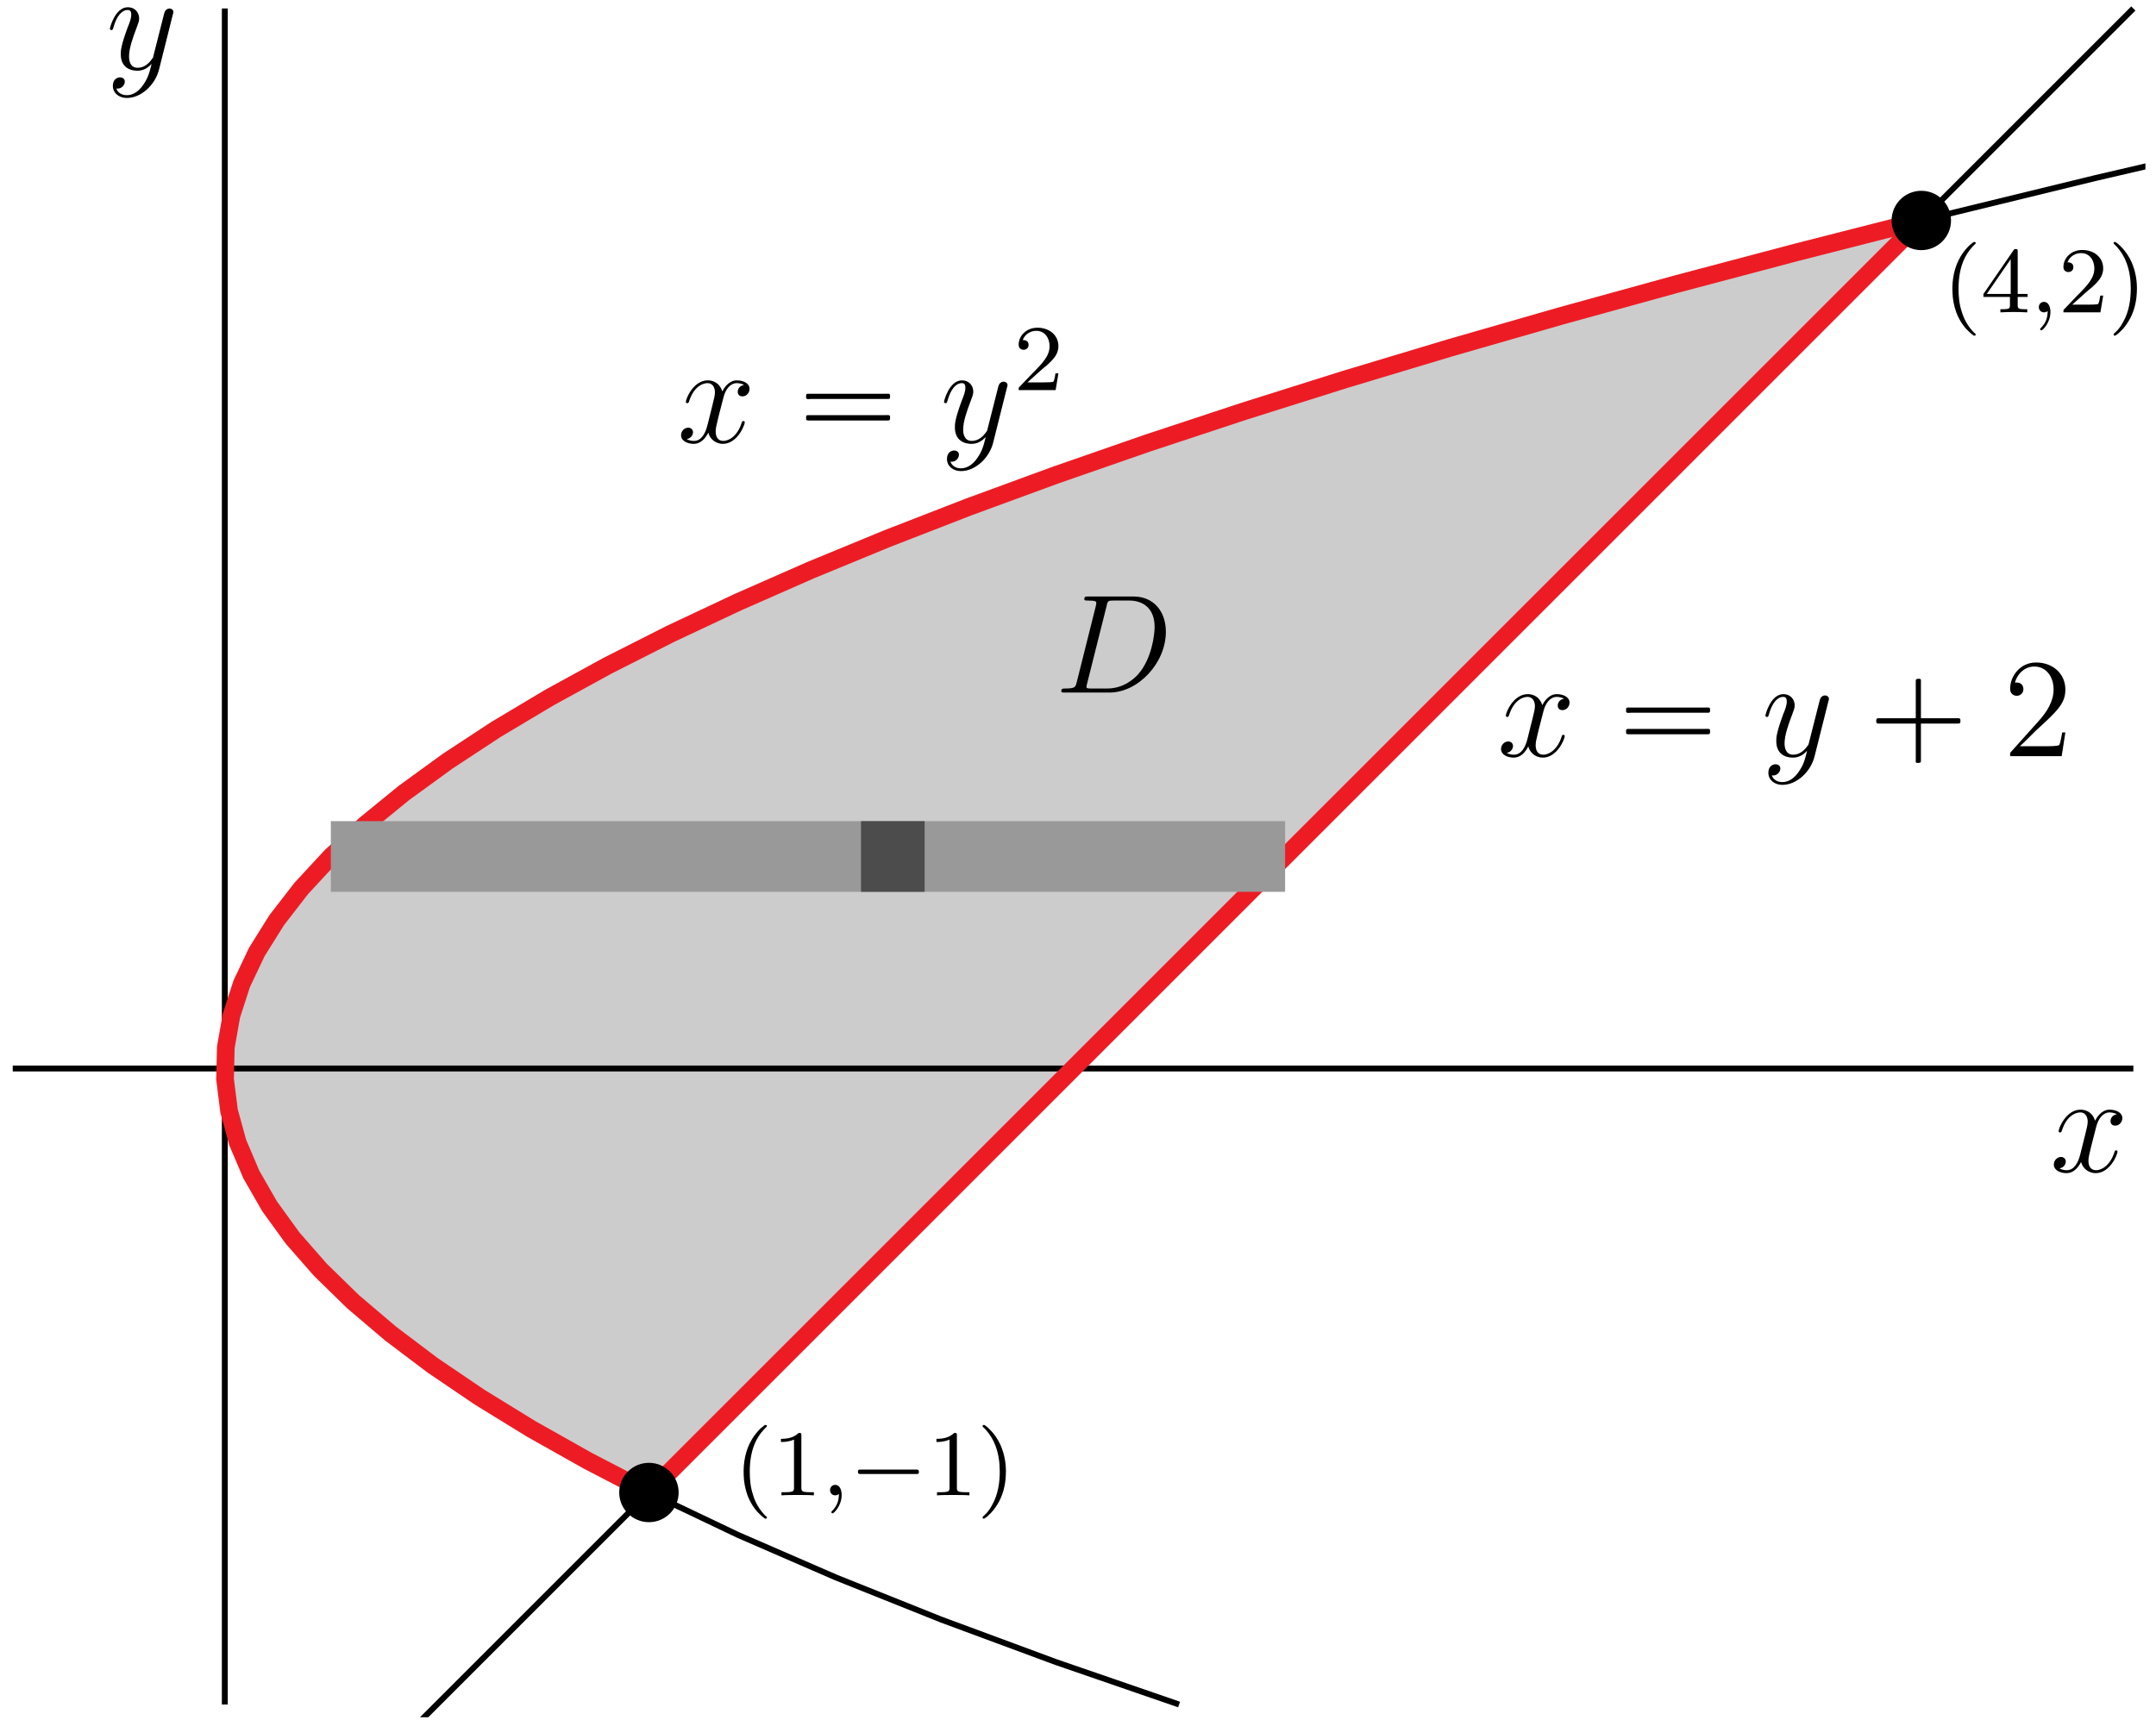 <?xml version="1.0" encoding="UTF-8"?>
<svg xmlns="http://www.w3.org/2000/svg" xmlns:xlink="http://www.w3.org/1999/xlink" width="183pt" height="146pt" viewBox="0 0 183 146" version="1.1">
<defs>
<g>
<symbol overflow="visible" id="glyph0-0">
<path style="stroke:none;" d=""/>
</symbol>
<symbol overflow="visible" id="glyph0-1">
<path style="stroke:none;" d="M 5.672 -4.875 C 5.281 -4.812 5.141 -4.516 5.141 -4.297 C 5.141 -4 5.359 -3.906 5.531 -3.906 C 5.891 -3.906 6.141 -4.219 6.141 -4.547 C 6.141 -5.047 5.562 -5.266 5.062 -5.266 C 4.344 -5.266 3.938 -4.547 3.828 -4.328 C 3.547 -5.219 2.812 -5.266 2.594 -5.266 C 1.375 -5.266 0.734 -3.703 0.734 -3.438 C 0.734 -3.391 0.781 -3.328 0.859 -3.328 C 0.953 -3.328 0.984 -3.406 1 -3.453 C 1.406 -4.781 2.219 -5.031 2.562 -5.031 C 3.094 -5.031 3.203 -4.531 3.203 -4.25 C 3.203 -3.984 3.125 -3.703 2.984 -3.125 L 2.578 -1.5 C 2.406 -0.781 2.062 -0.125 1.422 -0.125 C 1.359 -0.125 1.062 -0.125 0.812 -0.281 C 1.25 -0.359 1.344 -0.719 1.344 -0.859 C 1.344 -1.094 1.156 -1.25 0.938 -1.25 C 0.641 -1.25 0.328 -0.984 0.328 -0.609 C 0.328 -0.109 0.891 0.125 1.406 0.125 C 1.984 0.125 2.391 -0.328 2.641 -0.828 C 2.828 -0.125 3.438 0.125 3.875 0.125 C 5.094 0.125 5.734 -1.453 5.734 -1.703 C 5.734 -1.766 5.688 -1.812 5.625 -1.812 C 5.516 -1.812 5.5 -1.75 5.469 -1.656 C 5.141 -0.609 4.453 -0.125 3.906 -0.125 C 3.484 -0.125 3.266 -0.438 3.266 -0.922 C 3.266 -1.188 3.312 -1.375 3.5 -2.156 L 3.922 -3.797 C 4.094 -4.5 4.5 -5.031 5.062 -5.031 C 5.078 -5.031 5.422 -5.031 5.672 -4.875 Z M 5.672 -4.875 "/>
</symbol>
<symbol overflow="visible" id="glyph0-2">
<path style="stroke:none;" d="M 3.141 1.344 C 2.828 1.797 2.359 2.203 1.766 2.203 C 1.625 2.203 1.047 2.172 0.875 1.625 C 0.906 1.641 0.969 1.641 0.984 1.641 C 1.344 1.641 1.594 1.328 1.594 1.047 C 1.594 0.781 1.359 0.688 1.188 0.688 C 0.984 0.688 0.578 0.828 0.578 1.406 C 0.578 2.016 1.094 2.438 1.766 2.438 C 2.969 2.438 4.172 1.344 4.5 0.016 L 5.672 -4.656 C 5.688 -4.703 5.719 -4.781 5.719 -4.859 C 5.719 -5.031 5.562 -5.156 5.391 -5.156 C 5.281 -5.156 5.031 -5.109 4.938 -4.75 L 4.047 -1.234 C 4 -1.016 4 -0.984 3.891 -0.859 C 3.656 -0.531 3.266 -0.125 2.688 -0.125 C 2.016 -0.125 1.953 -0.781 1.953 -1.094 C 1.953 -1.781 2.281 -2.703 2.609 -3.562 C 2.734 -3.906 2.812 -4.078 2.812 -4.312 C 2.812 -4.812 2.453 -5.266 1.859 -5.266 C 0.766 -5.266 0.328 -3.531 0.328 -3.438 C 0.328 -3.391 0.375 -3.328 0.453 -3.328 C 0.562 -3.328 0.578 -3.375 0.625 -3.547 C 0.906 -4.547 1.359 -5.031 1.828 -5.031 C 1.938 -5.031 2.141 -5.031 2.141 -4.641 C 2.141 -4.328 2.016 -3.984 1.828 -3.531 C 1.25 -1.953 1.25 -1.562 1.25 -1.281 C 1.25 -0.141 2.062 0.125 2.656 0.125 C 3 0.125 3.438 0.016 3.844 -0.438 L 3.859 -0.422 C 3.688 0.281 3.562 0.75 3.141 1.344 Z M 3.141 1.344 "/>
</symbol>
<symbol overflow="visible" id="glyph0-3">
<path style="stroke:none;" d="M 1.875 -0.891 C 1.766 -0.469 1.75 -0.344 0.906 -0.344 C 0.688 -0.344 0.562 -0.344 0.562 -0.125 C 0.562 0 0.641 0 0.875 0 L 4.656 0 C 7.078 0 9.438 -2.5 9.438 -5.156 C 9.438 -6.891 8.406 -8.156 6.688 -8.156 L 2.859 -8.156 C 2.625 -8.156 2.516 -8.156 2.516 -7.938 C 2.516 -7.812 2.625 -7.812 2.812 -7.812 C 3.531 -7.812 3.531 -7.719 3.531 -7.594 C 3.531 -7.562 3.531 -7.5 3.484 -7.312 Z M 4.406 -7.344 C 4.5 -7.797 4.547 -7.812 5.016 -7.812 L 6.328 -7.812 C 7.453 -7.812 8.484 -7.203 8.484 -5.562 C 8.484 -4.953 8.25 -2.875 7.094 -1.562 C 6.75 -1.172 5.844 -0.344 4.469 -0.344 L 3.109 -0.344 C 2.938 -0.344 2.922 -0.344 2.844 -0.359 C 2.719 -0.375 2.703 -0.391 2.703 -0.484 C 2.703 -0.578 2.719 -0.641 2.75 -0.75 Z M 4.406 -7.344 "/>
</symbol>
<symbol overflow="visible" id="glyph1-0">
<path style="stroke:none;" d=""/>
</symbol>
<symbol overflow="visible" id="glyph1-1">
<path style="stroke:none;" d="M 1.047 -4.109 C 0.953 -4.062 0.984 -3.938 0.984 -3.859 C 0.984 -3.828 0.984 -3.797 0.984 -3.75 C 1 -3.734 1.031 -3.703 1.062 -3.688 C 1.156 -3.656 1.297 -3.688 1.406 -3.688 L 7.625 -3.688 C 7.719 -3.688 7.828 -3.688 7.922 -3.688 C 7.969 -3.688 8.031 -3.688 8.062 -3.719 C 8.109 -3.75 8.109 -3.812 8.109 -3.875 C 8.109 -3.969 8.125 -4.094 8.016 -4.125 C 7.875 -4.141 7.719 -4.125 7.578 -4.125 L 1.219 -4.125 C 1.172 -4.125 1.094 -4.141 1.047 -4.109 Z M 1.047 -2.297 C 0.953 -2.25 0.984 -2.125 0.984 -2.047 C 0.984 -2.016 0.984 -1.969 0.984 -1.938 C 1 -1.906 1.031 -1.891 1.062 -1.875 C 1.156 -1.844 1.297 -1.859 1.406 -1.859 L 7.625 -1.859 C 7.719 -1.859 7.828 -1.859 7.922 -1.859 C 7.969 -1.859 8.031 -1.859 8.062 -1.906 C 8.109 -1.938 8.109 -2 8.109 -2.062 C 8.109 -2.156 8.125 -2.281 8.016 -2.312 C 7.875 -2.328 7.719 -2.312 7.578 -2.312 L 1.219 -2.312 C 1.172 -2.312 1.094 -2.312 1.047 -2.297 Z M 1.047 -2.297 "/>
</symbol>
<symbol overflow="visible" id="glyph1-2">
<path style="stroke:none;" d="M 4.328 -3.219 L 1.25 -3.219 C 1.188 -3.219 1.094 -3.234 1.031 -3.188 C 0.953 -3.125 0.969 -2.953 0.984 -2.875 C 1.016 -2.766 1.094 -2.766 1.188 -2.766 L 4.328 -2.766 L 4.328 0.312 C 4.328 0.375 4.312 0.469 4.344 0.531 C 4.406 0.594 4.594 0.578 4.672 0.562 C 4.766 0.531 4.766 0.453 4.766 0.375 L 4.766 -2.766 L 7.859 -2.766 C 7.906 -2.766 8.016 -2.766 8.062 -2.797 C 8.141 -2.859 8.125 -3.031 8.109 -3.125 C 8.078 -3.219 8 -3.219 7.906 -3.219 L 4.766 -3.219 L 4.766 -6.297 C 4.766 -6.359 4.781 -6.453 4.75 -6.516 C 4.688 -6.594 4.5 -6.578 4.422 -6.547 C 4.328 -6.531 4.328 -6.438 4.328 -6.359 Z M 4.328 -3.219 "/>
</symbol>
<symbol overflow="visible" id="glyph2-0">
<path style="stroke:none;" d=""/>
</symbol>
<symbol overflow="visible" id="glyph2-1">
<path style="stroke:none;" d="M 2.25 -1.625 C 2.375 -1.75 2.703 -2.016 2.844 -2.125 C 3.328 -2.578 3.797 -3.016 3.797 -3.734 C 3.797 -4.688 3 -5.297 2.016 -5.297 C 1.047 -5.297 0.422 -4.578 0.422 -3.859 C 0.422 -3.469 0.734 -3.422 0.844 -3.422 C 1.016 -3.422 1.266 -3.531 1.266 -3.844 C 1.266 -4.25 0.859 -4.25 0.766 -4.25 C 1 -4.844 1.531 -5.031 1.922 -5.031 C 2.656 -5.031 3.047 -4.406 3.047 -3.734 C 3.047 -2.906 2.469 -2.297 1.516 -1.344 L 0.516 -0.297 C 0.422 -0.219 0.422 -0.203 0.422 0 L 3.562 0 L 3.797 -1.422 L 3.547 -1.422 C 3.531 -1.266 3.469 -0.875 3.375 -0.719 C 3.328 -0.656 2.719 -0.656 2.594 -0.656 L 1.172 -0.656 Z M 2.25 -1.625 "/>
</symbol>
<symbol overflow="visible" id="glyph2-2">
<path style="stroke:none;" d="M 2.5 -5.078 C 2.5 -5.297 2.484 -5.297 2.266 -5.297 C 1.938 -4.984 1.516 -4.797 0.766 -4.797 L 0.766 -4.531 C 0.984 -4.531 1.406 -4.531 1.875 -4.734 L 1.875 -0.656 C 1.875 -0.359 1.844 -0.266 1.094 -0.266 L 0.812 -0.266 L 0.812 0 C 1.141 -0.031 1.828 -0.031 2.188 -0.031 C 2.547 -0.031 3.234 -0.031 3.562 0 L 3.562 -0.266 L 3.281 -0.266 C 2.531 -0.266 2.5 -0.359 2.5 -0.656 Z M 2.5 -5.078 "/>
</symbol>
<symbol overflow="visible" id="glyph2-3">
<path style="stroke:none;" d="M 3.141 -5.156 C 3.141 -5.312 3.141 -5.375 2.969 -5.375 C 2.875 -5.375 2.859 -5.375 2.781 -5.266 L 0.234 -1.562 L 0.234 -1.312 L 2.484 -1.312 L 2.484 -0.641 C 2.484 -0.344 2.469 -0.266 1.844 -0.266 L 1.672 -0.266 L 1.672 0 C 2.344 -0.031 2.359 -0.031 2.812 -0.031 C 3.266 -0.031 3.281 -0.031 3.953 0 L 3.953 -0.266 L 3.781 -0.266 C 3.156 -0.266 3.141 -0.344 3.141 -0.641 L 3.141 -1.312 L 3.984 -1.312 L 3.984 -1.562 L 3.141 -1.562 Z M 2.547 -4.516 L 2.547 -1.562 L 0.516 -1.562 Z M 2.547 -4.516 "/>
</symbol>
<symbol overflow="visible" id="glyph3-0">
<path style="stroke:none;" d=""/>
</symbol>
<symbol overflow="visible" id="glyph3-1">
<path style="stroke:none;" d="M 5.266 -2.016 L 5 -2.016 C 4.953 -1.812 4.859 -1.141 4.75 -0.953 C 4.656 -0.844 3.984 -0.844 3.625 -0.844 L 1.406 -0.844 C 1.734 -1.125 2.469 -1.891 2.766 -2.172 C 4.594 -3.844 5.266 -4.469 5.266 -5.656 C 5.266 -7.031 4.172 -7.953 2.781 -7.953 C 1.406 -7.953 0.578 -6.766 0.578 -5.734 C 0.578 -5.125 1.109 -5.125 1.141 -5.125 C 1.406 -5.125 1.703 -5.312 1.703 -5.688 C 1.703 -6.031 1.484 -6.25 1.141 -6.25 C 1.047 -6.25 1.016 -6.25 0.984 -6.234 C 1.203 -7.047 1.859 -7.609 2.625 -7.609 C 3.641 -7.609 4.266 -6.75 4.266 -5.656 C 4.266 -4.641 3.688 -3.75 3 -2.984 L 0.578 -0.281 L 0.578 0 L 4.953 0 Z M 5.266 -2.016 "/>
</symbol>
<symbol overflow="visible" id="glyph4-0">
<path style="stroke:none;" d=""/>
</symbol>
<symbol overflow="visible" id="glyph4-1">
<path style="stroke:none;" d="M 2.656 -5.969 C 2.609 -5.953 2.562 -5.922 2.531 -5.891 C 2.453 -5.812 2.359 -5.75 2.281 -5.688 C 2 -5.406 1.75 -5.109 1.547 -4.766 C 1 -3.859 0.797 -2.781 0.844 -1.719 C 0.859 -1.125 0.969 -0.547 1.172 0.016 C 1.406 0.609 1.75 1.188 2.234 1.625 C 2.344 1.734 2.453 1.828 2.578 1.922 C 2.625 1.953 2.688 2.016 2.766 1.969 C 2.828 1.938 2.828 1.875 2.797 1.828 C 2.766 1.781 2.719 1.75 2.672 1.719 C 2.625 1.656 2.562 1.609 2.516 1.547 C 2.109 1.094 1.812 0.547 1.641 -0.031 C 1.422 -0.672 1.359 -1.344 1.359 -2.016 C 1.359 -2.922 1.5 -3.875 1.922 -4.688 C 2.078 -4.969 2.25 -5.25 2.469 -5.484 C 2.562 -5.609 2.672 -5.703 2.781 -5.812 C 2.797 -5.828 2.812 -5.844 2.812 -5.859 C 2.844 -5.953 2.734 -6 2.656 -5.969 Z M 2.656 -5.969 "/>
</symbol>
<symbol overflow="visible" id="glyph4-2">
<path style="stroke:none;" d="M 0.781 -2.172 C 0.703 -2.156 0.703 -2.078 0.703 -2.016 C 0.703 -1.938 0.703 -1.844 0.797 -1.828 C 0.844 -1.812 0.891 -1.812 0.938 -1.812 L 5.5 -1.812 C 5.578 -1.812 5.641 -1.812 5.719 -1.812 C 5.75 -1.812 5.797 -1.812 5.828 -1.844 C 5.875 -1.875 5.875 -1.922 5.875 -1.969 C 5.875 -2.062 5.875 -2.156 5.781 -2.172 C 5.75 -2.188 5.719 -2.188 5.672 -2.188 L 0.922 -2.188 C 0.891 -2.188 0.828 -2.188 0.781 -2.172 Z M 0.781 -2.172 "/>
</symbol>
<symbol overflow="visible" id="glyph4-3">
<path style="stroke:none;" d="M 0.547 -5.969 C 0.484 -5.953 0.453 -5.891 0.5 -5.828 C 0.531 -5.781 0.562 -5.75 0.609 -5.719 C 0.656 -5.672 0.688 -5.641 0.734 -5.594 C 1.109 -5.172 1.391 -4.719 1.578 -4.203 C 1.844 -3.5 1.938 -2.75 1.938 -2.016 C 1.938 -1.047 1.781 -0.062 1.312 0.781 C 1.172 1.047 1.016 1.281 0.828 1.5 C 0.75 1.562 0.688 1.641 0.625 1.703 C 0.578 1.734 0.531 1.781 0.5 1.828 C 0.438 1.906 0.516 1.984 0.594 1.984 C 0.641 1.969 0.688 1.938 0.719 1.906 C 0.812 1.859 0.891 1.797 0.953 1.719 C 1.281 1.438 1.531 1.109 1.75 0.75 C 2.203 0.016 2.422 -0.859 2.453 -1.719 C 2.5 -2.594 2.359 -3.469 2 -4.281 C 1.766 -4.797 1.438 -5.266 1.031 -5.656 C 0.938 -5.75 0.828 -5.844 0.719 -5.922 C 0.672 -5.953 0.609 -6 0.547 -5.969 Z M 0.547 -5.969 "/>
</symbol>
<symbol overflow="visible" id="glyph5-0">
<path style="stroke:none;" d=""/>
</symbol>
<symbol overflow="visible" id="glyph5-1">
<path style="stroke:none;" d="M 1.484 -0.125 C 1.484 0.391 1.375 0.859 0.891 1.344 C 0.859 1.375 0.844 1.391 0.844 1.422 C 0.844 1.484 0.906 1.531 0.953 1.531 C 1.047 1.531 1.719 0.906 1.719 -0.031 C 1.719 -0.531 1.516 -0.891 1.172 -0.891 C 0.891 -0.891 0.734 -0.656 0.734 -0.453 C 0.734 -0.219 0.891 0 1.172 0 C 1.375 0 1.484 -0.109 1.484 -0.125 Z M 1.484 -0.125 "/>
</symbol>
</g>
<clipPath id="clip1">
  <path d="M 12 0 L 182.102 0 L 182.102 145.801 L 12 145.801 Z M 12 0 "/>
</clipPath>
<clipPath id="clip2">
  <path d="M 0 0 L 182.102 0 L 182.102 145.801 L 0 145.801 Z M 0 0 "/>
</clipPath>
<clipPath id="clip3">
  <path d="M 33 0 L 182.102 0 L 182.102 145.801 L 33 145.801 Z M 33 0 "/>
</clipPath>
<clipPath id="clip4">
  <path d="M 0 0 L 182.102 0 L 182.102 145.801 L 0 145.801 Z M 0 0 "/>
</clipPath>
</defs>
<g id="surface1">
<path style=" stroke:none;fill-rule:nonzero;fill:rgb(80.077%,80.077%,80.077%);fill-opacity:1;" d="M 55.082 126.719 L 49.883 124.02 L 45.09 121.32 L 40.703 118.621 L 36.719 115.918 L 33.145 113.219 L 29.969 110.52 L 27.203 107.82 L 24.84 105.121 L 22.883 102.418 L 21.332 99.719 L 20.184 97.02 L 19.441 94.32 L 19.102 91.621 L 19.168 88.918 L 19.645 86.219 L 20.52 83.52 L 21.801 80.82 L 23.488 78.121 L 25.582 75.418 L 28.082 72.719 L 30.98 70.02 L 34.289 67.32 L 38.004 64.621 L 42.121 61.918 L 46.645 59.219 L 51.57 56.52 L 56.902 53.82 L 62.641 51.121 L 68.781 48.418 L 75.332 45.719 L 82.281 43.02 L 89.641 40.32 L 97.402 37.621 L 105.57 34.922 L 114.145 32.219 L 123.121 29.52 L 132.504 26.82 L 142.289 24.121 L 152.48 21.422 L 163.078 18.719 "/>
<path style="fill:none;stroke-width:5;stroke-linecap:butt;stroke-linejoin:miter;stroke:rgb(0%,0%,0%);stroke-opacity:1;stroke-miterlimit:10;" d="M 10.82 552.812 L 1810.781 552.812 " transform="matrix(0.1,0,0,-0.1,0,146)"/>
<path style="fill:none;stroke-width:5;stroke-linecap:butt;stroke-linejoin:miter;stroke:rgb(0%,0%,0%);stroke-opacity:1;stroke-miterlimit:10;" d="M 190.82 12.812 L 190.82 1452.812 " transform="matrix(0.1,0,0,-0.1,0,146)"/>
<g clip-path="url(#clip1)" clip-rule="nonzero">
<path style="fill:none;stroke-width:5;stroke-linecap:butt;stroke-linejoin:miter;stroke:rgb(0%,0%,0%);stroke-opacity:1;stroke-miterlimit:10;" d="M 1000.781 12.812 L 896.406 48.789 L 799.18 84.805 L 709.18 120.82 L 626.406 156.797 L 550.82 192.812 L 482.383 228.789 L 421.211 264.805 L 367.188 300.82 L 320.391 336.797 L 280.82 372.812 L 248.398 408.789 L 223.203 444.805 L 205.195 480.82 L 194.414 516.797 L 190.82 552.812 L 194.414 588.789 L 205.195 624.805 L 223.203 660.82 L 248.398 696.797 L 280.82 732.812 L 320.391 768.789 L 367.188 804.805 L 421.211 840.82 L 482.383 876.797 L 550.82 912.812 L 626.406 948.789 L 709.18 984.805 L 799.18 1020.781 L 896.406 1056.797 L 1000.781 1092.812 L 1112.383 1128.789 L 1231.211 1164.805 L 1357.188 1200.781 L 1490.391 1236.797 L 1630.781 1272.812 L 1778.398 1308.789 L 1933.203 1344.805 L 2095.195 1380.781 L 2264.414 1416.797 L 2440.781 1452.812 " transform="matrix(0.1,0,0,-0.1,0,146)"/>
</g>
<g clip-path="url(#clip2)" clip-rule="nonzero">
<path style="fill:none;stroke-width:5;stroke-linecap:butt;stroke-linejoin:miter;stroke:rgb(0%,0%,0%);stroke-opacity:1;stroke-miterlimit:10;" d="M 10.82 -347.188 L 910.82 552.812 L 1090.781 732.812 L 1810.781 1452.812 " transform="matrix(0.1,0,0,-0.1,0,146)"/>
</g>
<g clip-path="url(#clip3)" clip-rule="nonzero">
<path style="fill:none;stroke-width:15;stroke-linecap:butt;stroke-linejoin:miter;stroke:rgb(92.94%,10.979%,14.119%);stroke-opacity:1;stroke-miterlimit:10;" d="M 550.82 192.812 L 1630.781 1272.812 " transform="matrix(0.1,0,0,-0.1,0,146)"/>
</g>
<g clip-path="url(#clip4)" clip-rule="nonzero">
<path style="fill:none;stroke-width:15;stroke-linecap:butt;stroke-linejoin:miter;stroke:rgb(92.94%,10.979%,14.119%);stroke-opacity:1;stroke-miterlimit:10;" d="M 550.82 192.812 L 498.828 219.805 L 450.898 246.797 L 407.031 273.789 L 367.188 300.82 L 331.445 327.812 L 299.688 354.805 L 272.031 381.797 L 248.398 408.789 L 228.828 435.82 L 213.32 462.812 L 201.836 489.805 L 194.414 516.797 L 191.016 543.789 L 191.68 570.82 L 196.445 597.812 L 205.195 624.805 L 218.008 651.797 L 234.883 678.789 L 255.82 705.82 L 280.82 732.812 L 309.805 759.805 L 342.891 786.797 L 380.039 813.789 L 421.211 840.82 L 466.445 867.812 L 515.703 894.805 L 569.023 921.797 L 626.406 948.789 L 687.812 975.82 L 753.32 1002.812 L 822.812 1029.805 L 896.406 1056.797 L 974.023 1083.789 L 1055.703 1110.781 L 1141.445 1137.812 L 1231.211 1164.805 L 1325.039 1191.797 L 1422.891 1218.789 L 1524.805 1245.781 L 1630.781 1272.812 " transform="matrix(0.1,0,0,-0.1,0,146)"/>
</g>
<path style=" stroke:none;fill-rule:nonzero;fill:rgb(0%,0%,0%);fill-opacity:1;" d="M 57.602 126.719 C 57.602 125.328 56.473 124.199 55.082 124.199 C 53.688 124.199 52.559 125.328 52.559 126.719 C 52.559 128.109 53.688 129.238 55.082 129.238 C 56.473 129.238 57.602 128.109 57.602 126.719 "/>
<path style=" stroke:none;fill-rule:nonzero;fill:rgb(0%,0%,0%);fill-opacity:1;" d="M 165.602 18.719 C 165.602 17.328 164.473 16.199 163.078 16.199 C 161.688 16.199 160.559 17.328 160.559 18.719 C 160.559 20.109 161.688 21.238 163.078 21.238 C 164.473 21.238 165.602 20.109 165.602 18.719 "/>
<path style="fill:none;stroke-width:60;stroke-linecap:butt;stroke-linejoin:miter;stroke:rgb(59.959%,59.959%,59.959%);stroke-opacity:1;stroke-miterlimit:10;" d="M 1090.781 732.812 L 280.82 732.812 " transform="matrix(0.1,0,0,-0.1,0,146)"/>
<path style="fill:none;stroke-width:60;stroke-linecap:butt;stroke-linejoin:miter;stroke:rgb(30.005%,30.005%,30.005%);stroke-opacity:1;stroke-miterlimit:10;" d="M 730.82 732.812 L 784.805 732.812 " transform="matrix(0.1,0,0,-0.1,0,146)"/>
<g style="fill:rgb(0%,0%,0%);fill-opacity:1;">
  <use xlink:href="#glyph0-1" x="174" y="99.48"/>
</g>
<g style="fill:rgb(0%,0%,0%);fill-opacity:1;">
  <use xlink:href="#glyph0-2" x="9" y="5.88"/>
</g>
<g style="fill:rgb(0%,0%,0%);fill-opacity:1;">
  <use xlink:href="#glyph0-1" x="57.48" y="37.56"/>
</g>
<g style="fill:rgb(0%,0%,0%);fill-opacity:1;">
  <use xlink:href="#glyph1-1" x="67.44" y="37.56"/>
</g>
<g style="fill:rgb(0%,0%,0%);fill-opacity:1;">
  <use xlink:href="#glyph0-2" x="79.8" y="37.56"/>
</g>
<g style="fill:rgb(0%,0%,0%);fill-opacity:1;">
  <use xlink:href="#glyph2-1" x="86.04" y="33.12"/>
</g>
<g style="fill:rgb(0%,0%,0%);fill-opacity:1;">
  <use xlink:href="#glyph0-1" x="127.08" y="64.2"/>
</g>
<g style="fill:rgb(0%,0%,0%);fill-opacity:1;">
  <use xlink:href="#glyph1-1" x="137.04" y="64.2"/>
</g>
<g style="fill:rgb(0%,0%,0%);fill-opacity:1;">
  <use xlink:href="#glyph0-2" x="149.52" y="64.2"/>
</g>
<g style="fill:rgb(0%,0%,0%);fill-opacity:1;">
  <use xlink:href="#glyph1-2" x="158.281" y="64.2"/>
</g>
<g style="fill:rgb(0%,0%,0%);fill-opacity:1;">
  <use xlink:href="#glyph3-1" x="170.041" y="64.2"/>
</g>
<g style="fill:rgb(0%,0%,0%);fill-opacity:1;">
  <use xlink:href="#glyph0-3" x="89.52" y="58.8"/>
</g>
<g style="fill:rgb(0%,0%,0%);fill-opacity:1;">
  <use xlink:href="#glyph4-1" x="62.28" y="126.96"/>
</g>
<g style="fill:rgb(0%,0%,0%);fill-opacity:1;">
  <use xlink:href="#glyph2-2" x="65.52" y="126.96"/>
</g>
<g style="fill:rgb(0%,0%,0%);fill-opacity:1;">
  <use xlink:href="#glyph5-1" x="69.72" y="126.96"/>
</g>
<g style="fill:rgb(0%,0%,0%);fill-opacity:1;">
  <use xlink:href="#glyph4-2" x="72.12" y="126.96"/>
</g>
<g style="fill:rgb(0%,0%,0%);fill-opacity:1;">
  <use xlink:href="#glyph2-2" x="78.72" y="126.96"/>
</g>
<g style="fill:rgb(0%,0%,0%);fill-opacity:1;">
  <use xlink:href="#glyph4-3" x="82.92" y="126.96"/>
</g>
<g style="fill:rgb(0%,0%,0%);fill-opacity:1;">
  <use xlink:href="#glyph4-1" x="164.88" y="26.52"/>
</g>
<g style="fill:rgb(0%,0%,0%);fill-opacity:1;">
  <use xlink:href="#glyph2-3" x="168.12" y="26.52"/>
</g>
<g style="fill:rgb(0%,0%,0%);fill-opacity:1;">
  <use xlink:href="#glyph5-1" x="172.32" y="26.52"/>
</g>
<g style="fill:rgb(0%,0%,0%);fill-opacity:1;">
  <use xlink:href="#glyph2-1" x="174.72" y="26.52"/>
</g>
<g style="fill:rgb(0%,0%,0%);fill-opacity:1;">
  <use xlink:href="#glyph4-3" x="178.92" y="26.52"/>
</g>
</g>
</svg>
